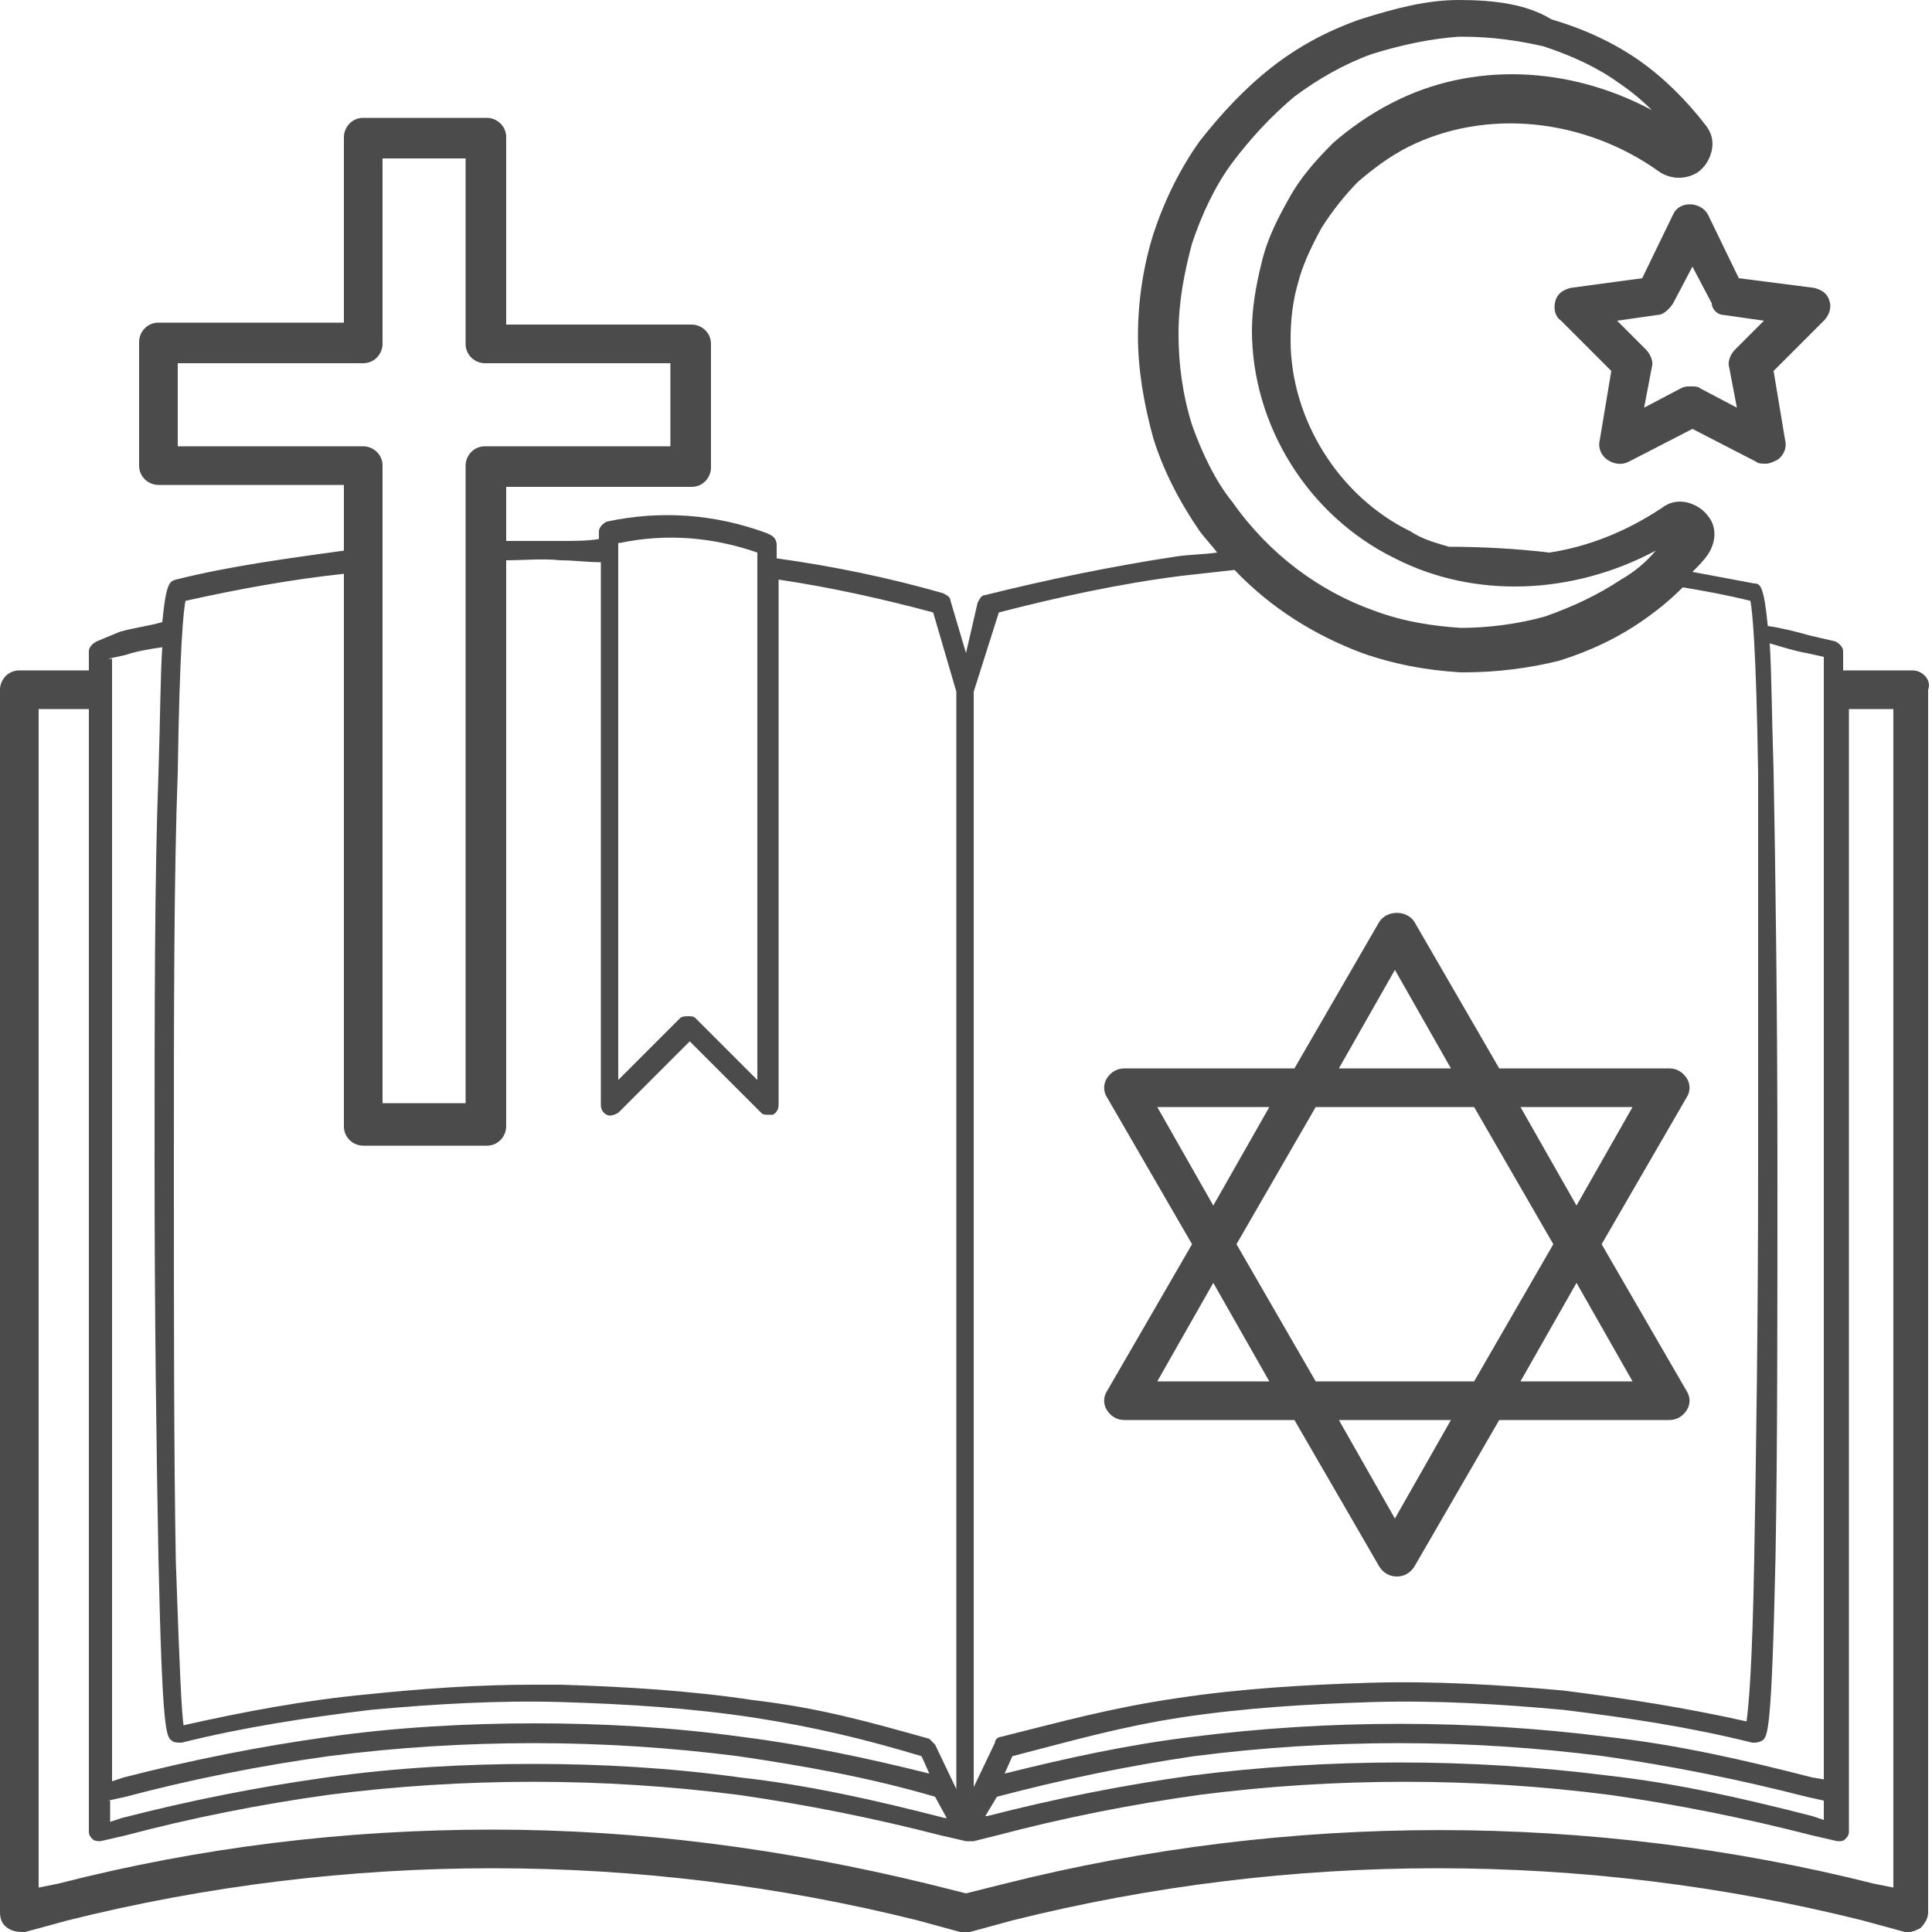 <svg height='100px' width='100px'  fill="#4b4b4b" xmlns="http://www.w3.org/2000/svg" xmlns:xlink="http://www.w3.org/1999/xlink" version="1.1" x="0px" y="0px" viewBox="0 0 100 100" style="enable-background:new 0 0 100 100;" xml:space="preserve"><g><path d="M57.3,73c0.2,0.3,0.5,0.5,0.9,0.5h8.8l4.4,7.6c0.2,0.3,0.5,0.5,0.9,0.5s0.7-0.2,0.9-0.5l4.4-7.6h8.8c0.4,0,0.7-0.2,0.9-0.5   c0.2-0.3,0.2-0.7,0-1l-4.4-7.6l4.4-7.6c0.2-0.3,0.2-0.7,0-1c-0.2-0.3-0.5-0.5-0.9-0.5h-8.8l-4.4-7.6c-0.4-0.6-1.4-0.6-1.8,0   l-4.4,7.6h-8.8c-0.4,0-0.7,0.2-0.9,0.5c-0.2,0.3-0.2,0.7,0,1l4.4,7.6L57.3,72C57.1,72.3,57.1,72.7,57.3,73z M72.2,78.6l-2.9-5.1   h5.8L72.2,78.6z M68.1,71.5L64,64.4l4.1-7.1h8.2l4.1,7.1l-4.1,7.1H68.1z M84.5,71.5h-5.8l2.9-5.1L84.5,71.5z M84.5,57.3l-2.9,5.1   l-2.9-5.1H84.5z M72.2,50.2l2.9,5.1h-5.8L72.2,50.2z M59.9,57.3h5.8l-2.9,5.1L59.9,57.3z M62.8,66.4l2.9,5.1h-5.8L62.8,66.4z"></path><path d="M86.6,11.1l-1.6,3.3l-3.7,0.5c-0.4,0.1-0.7,0.3-0.8,0.7c-0.1,0.4,0,0.8,0.3,1l2.6,2.6l-0.6,3.6c-0.1,0.4,0.1,0.8,0.4,1   c0.3,0.2,0.7,0.3,1.1,0.1l3.3-1.7l3.3,1.7c0.1,0.1,0.3,0.1,0.5,0.1c0.2,0,0.4-0.1,0.6-0.2c0.3-0.2,0.5-0.6,0.4-1l-0.6-3.6l2.6-2.6   c0.3-0.3,0.4-0.7,0.3-1c-0.1-0.4-0.4-0.6-0.8-0.7L90,14.4l-1.6-3.3C88,10.4,86.9,10.4,86.6,11.1z M89.2,16.3l2.1,0.3l-1.5,1.5   c-0.2,0.2-0.4,0.6-0.3,0.9l0.4,2.1l-1.9-1c-0.1-0.1-0.3-0.1-0.5-0.1s-0.3,0-0.5,0.1l-1.9,1l0.4-2.1c0.1-0.3-0.1-0.7-0.3-0.9   l-1.5-1.5l2.1-0.3c0.3,0,0.6-0.3,0.8-0.6l1-1.9l1,1.9C88.6,16,88.9,16.3,89.2,16.3z"></path><path d="M99,34.7h-3.6v-1c0-0.2-0.2-0.4-0.4-0.5l-1.3-0.3c-0.7-0.2-1.5-0.4-2.2-0.5c-0.2-2.1-0.4-2.2-0.7-2.2   c-1.1-0.2-2.1-0.4-3.2-0.6c0.3-0.3,0.6-0.6,0.8-0.9c0.4-0.6,0.5-1.4,0-2c-0.3-0.4-0.7-0.6-1.1-0.7c-0.5-0.1-0.9,0-1.3,0.3   c-1.8,1.2-3.8,2-5.8,2.3c-1.7-0.2-3.5-0.3-5.2-0.3c-0.7-0.2-1.4-0.4-2-0.8c-3.7-1.8-6.2-5.8-6.2-9.9c0-1,0.1-2,0.4-3   c0.2-0.8,0.6-1.7,1.2-2.8c0.5-0.8,1.2-1.7,1.9-2.4c0.7-0.6,1.6-1.3,2.6-1.8c4-2,9.1-1.5,13,1.3c0.6,0.4,1.4,0.4,2,0   c0.4-0.3,0.6-0.7,0.7-1.1c0.1-0.5,0-0.9-0.3-1.3c-1-1.3-2.2-2.5-3.5-3.4c-1.3-0.9-2.8-1.6-4.5-2.1C79,0.2,77.3,0,75.5,0   c-1.6,0-3.2,0.4-5.1,1c-1.7,0.6-3.2,1.4-4.6,2.5c-1.4,1.1-2.6,2.4-3.7,3.8c-1,1.4-1.8,3-2.4,4.8c-0.5,1.6-0.8,3.4-0.8,5.3   c0,1.7,0.3,3.5,0.8,5.3c0.5,1.6,1.3,3.2,2.4,4.8c0.3,0.4,0.6,0.7,0.9,1.1c-0.7,0.1-1.4,0.1-2.1,0.2c-3.3,0.5-6.7,1.2-9.9,2   c-0.2,0-0.3,0.2-0.4,0.4L50,33.8l-0.8-2.7c0-0.2-0.2-0.3-0.4-0.4c-2.8-0.8-5.7-1.4-8.6-1.8v-0.7c0-0.2-0.1-0.4-0.3-0.5l-0.2-0.1   c-2.7-1-5.5-1.2-8.3-0.6c-0.2,0.1-0.4,0.3-0.4,0.5v0.4C30.4,28,29.7,28,29,28c-0.9,0-1.9,0-2.8,0v-2.8h9.6c0.6,0,1-0.5,1-1v-6.4   c0-0.6-0.5-1-1-1h-9.6V7.1c0-0.6-0.5-1-1-1h-6.4c-0.6,0-1,0.5-1,1v9.6H8.2c-0.6,0-1,0.5-1,1v6.4c0,0.6,0.5,1,1,1h9.6v3.4   c-2.9,0.4-5.9,0.8-8.7,1.5h0c-0.3,0.1-0.5,0.1-0.7,2.2c-0.7,0.2-1.5,0.3-2.2,0.5L5,33.2c-0.2,0.1-0.4,0.3-0.4,0.5v1H1   c-0.6,0-1,0.5-1,1V99c0,0.3,0.1,0.6,0.4,0.8S1,100,1.3,100l2.2-0.6c14.4-3.6,29.6-3.6,44,0l2.2,0.6c0.2,0,0.3,0,0.5,0l2.2-0.6   c14.4-3.6,29.6-3.6,44,0l2.2,0.6c0.1,0,0.2,0,0.2,0c0.2,0,0.4-0.1,0.6-0.2c0.2-0.2,0.4-0.5,0.4-0.8V35.7   C100,35.2,99.5,34.7,99,34.7z M5.6,93.2L6.5,93c3.4-0.9,6.9-1.6,10.5-2.1c7-0.9,14.2-0.9,21.2,0C41.6,91.4,45,92,48.4,93l0.6,1.1   l-0.1,0c-3.5-0.9-7-1.7-10.6-2.1c-3.6-0.5-7.2-0.7-10.7-0.7s-7.2,0.2-10.7,0.7c-3.6,0.5-7.1,1.2-10.6,2.1l-0.6,0.2V93.2z M51.6,93   c3.4-0.9,6.8-1.6,10.2-2.1c7-0.9,14.2-0.9,21.2,0c3.5,0.5,7,1.2,10.5,2.1l0.9,0.2v1l-0.6-0.2c-3.5-0.9-7-1.7-10.6-2.1   c-7.1-0.9-14.4-0.9-21.5,0c-3.6,0.5-7.1,1.2-10.6,2.1l-0.1,0L51.6,93z M93.5,33.8l0.9,0.2v58.1L93.8,92c-3.5-0.9-7-1.7-10.6-2.1   c-7.1-0.9-14.4-0.9-21.5,0c-3.3,0.4-6.5,1.1-9.7,1.9l0.4-0.9c3.1-0.8,5.5-1.5,8.7-2c3.3-0.5,6.6-0.7,9.9-0.8   c3.3-0.1,6.6,0.1,9.9,0.4c3.3,0.4,6.6,0.9,9.8,1.7c0.2,0,0.3,0,0.5-0.1c0.3-0.2,0.5-0.4,0.7-9.5C92,75.3,92,68.1,92,60.3   c0-7.8-0.1-15.1-0.2-20.4c-0.1-3-0.1-5.1-0.2-6.6C92.3,33.5,92.9,33.7,93.5,33.8z M61.7,22c-0.5-1.6-0.7-3.2-0.7-4.7   c0-1.7,0.3-3.2,0.7-4.7c0.5-1.5,1.2-3,2.1-4.2c0.9-1.2,2-2.4,3.2-3.4c1.2-0.9,2.6-1.7,4-2.2c1.6-0.5,3.1-0.8,4.5-0.9   c0.1,0,0.1,0,0.2,0c1.5,0,2.9,0.2,4.2,0.5c1.5,0.5,2.8,1.1,3.9,1.9c0.6,0.4,1.2,0.9,1.7,1.4c-4.3-2.3-9.3-2.5-13.4-0.4   c-1.2,0.6-2.3,1.4-3.1,2.1c-0.9,0.9-1.7,1.8-2.3,2.9c-0.5,0.9-1.1,2-1.4,3.3c-0.3,1.2-0.5,2.4-0.5,3.5c0,4.9,2.9,9.6,7.4,11.8   c4.1,2.1,9.2,1.9,13.5-0.4c-0.5,0.6-1.1,1.1-1.8,1.5c-1.2,0.8-2.5,1.4-3.9,1.9c-1.4,0.4-3,0.6-4.4,0.6c-1.4-0.1-2.9-0.3-4.5-0.9   c-2.8-1-5.4-2.9-7.3-5.6C62.9,24.9,62.2,23.4,61.7,22z M51.7,31.7c3.1-0.8,6.3-1.5,9.5-1.9c0.9-0.1,1.8-0.2,2.7-0.3   c1.9,2,4.2,3.4,6.6,4.3c1.7,0.6,3.4,0.9,5.1,1c0.1,0,0.1,0,0.2,0c1.6,0,3.3-0.2,4.9-0.6c1.6-0.5,3.1-1.2,4.5-2.2   c0.7-0.5,1.3-1,1.9-1.6c1.2,0.2,2.3,0.4,3.5,0.7c0.1,0.5,0.3,2.4,0.4,8.9C91,45.3,91,52.5,91,60.3c0,7.7-0.1,14.9-0.2,20.3   c-0.1,5.8-0.3,7.8-0.4,8.5c-3.1-0.7-6.3-1.2-9.5-1.6c-3.3-0.3-6.7-0.5-10-0.4c-3.3,0.1-6.7,0.3-10,0.8c-3.4,0.5-5.9,1.2-9.1,2   c-0.1,0-0.3,0.1-0.3,0.3l-1.1,2.3V35.8L51.7,31.7z M32.1,28.1c2.4-0.5,4.8-0.3,7.1,0.5v27.3l-3.2-3.2c-0.1-0.1-0.2-0.1-0.4-0.1   c-0.1,0-0.3,0-0.4,0.1l-3.2,3.2V28.1z M9.2,23.1v-4.3h9.6c0.6,0,1-0.5,1-1V8.2h4.3v9.6c0,0.6,0.5,1,1,1h9.6v4.3h-9.6   c-0.6,0-1,0.5-1,1v33h-4.3v-33c0-0.6-0.5-1-1-1H9.2z M9.2,40c0.1-6.6,0.3-8.4,0.4-8.9c2.7-0.6,5.4-1.1,8.2-1.4v28.6   c0,0.6,0.5,1,1,1h6.4c0.6,0,1-0.5,1-1V29c0.9,0,1.9-0.1,2.8,0c0.7,0,1.4,0.1,2.1,0.1v28.1c0,0.2,0.1,0.4,0.3,0.5   c0.2,0.1,0.4,0,0.6-0.1l3.7-3.7l3.7,3.7c0.1,0.1,0.2,0.1,0.4,0.1c0.1,0,0.1,0,0.2,0c0.2-0.1,0.3-0.3,0.3-0.5V30   c2.7,0.4,5.4,1,8,1.7l1.2,4.1v56.8l-1.1-2.3c-0.1-0.1-0.2-0.2-0.3-0.3c-3.2-0.9-5.7-1.6-9.1-2c-3.3-0.5-6.7-0.7-10-0.8   c-0.5,0-1,0-1.4,0c-2.9,0-5.7,0.2-8.6,0.5c-3.2,0.3-6.4,0.9-9.5,1.6c-0.1-0.7-0.2-2.7-0.4-8.5C9,75.3,9,68.1,9,60.3   C9,52.5,9,45.3,9.2,40z M5.6,34.1l0.9-0.2c0.6-0.2,1.2-0.3,1.9-0.4c-0.1,1.4-0.1,3.5-0.2,6.6C8,45.3,8,52.5,8,60.3   c0,7.8,0.1,15,0.2,20.3c0.2,9.1,0.4,9.3,0.7,9.5c0.1,0.1,0.3,0.1,0.5,0.1c3.2-0.8,6.5-1.3,9.8-1.7c3.3-0.3,6.6-0.5,9.9-0.4   c3.3,0.1,6.6,0.3,9.9,0.8c3.2,0.5,5.7,1.1,8.7,2l0.4,0.9c-3.2-0.8-6.5-1.5-9.7-1.9c-3.6-0.5-7.2-0.7-10.7-0.7s-7.2,0.2-10.7,0.7   c-3.6,0.5-7.1,1.2-10.6,2.1l-0.6,0.2V34.1z M98,97.7l-1-0.2c-14.7-3.7-30.3-3.7-45,0l-2,0.5l-2-0.5c-7.4-1.8-14.9-2.8-22.5-2.8   c-7.6,0-15.1,0.9-22.5,2.8l-1,0.2V36.7h2.6v56.1v2c0,0.2,0.1,0.3,0.2,0.4c0.1,0.1,0.3,0.1,0.4,0.1L6.5,95c3.4-0.9,6.9-1.6,10.5-2.1   c7-0.9,14.2-0.9,21.2,0c3.5,0.5,7,1.2,10.5,2.1l1.3,0.3c0,0,0,0,0.1,0c0,0,0,0,0.1,0s0,0,0.1,0c0,0,0,0,0.1,0l1.2-0.3   c3.4-0.9,6.9-1.6,10.5-2.1c7-0.9,14.2-0.9,21.2,0c3.5,0.5,7,1.2,10.5,2.1l1.3,0.3c0,0,0.1,0,0.1,0c0.1,0,0.2,0,0.3-0.1   c0.1-0.1,0.2-0.2,0.2-0.4v-2V36.7H98V97.7z"></path></g></svg>